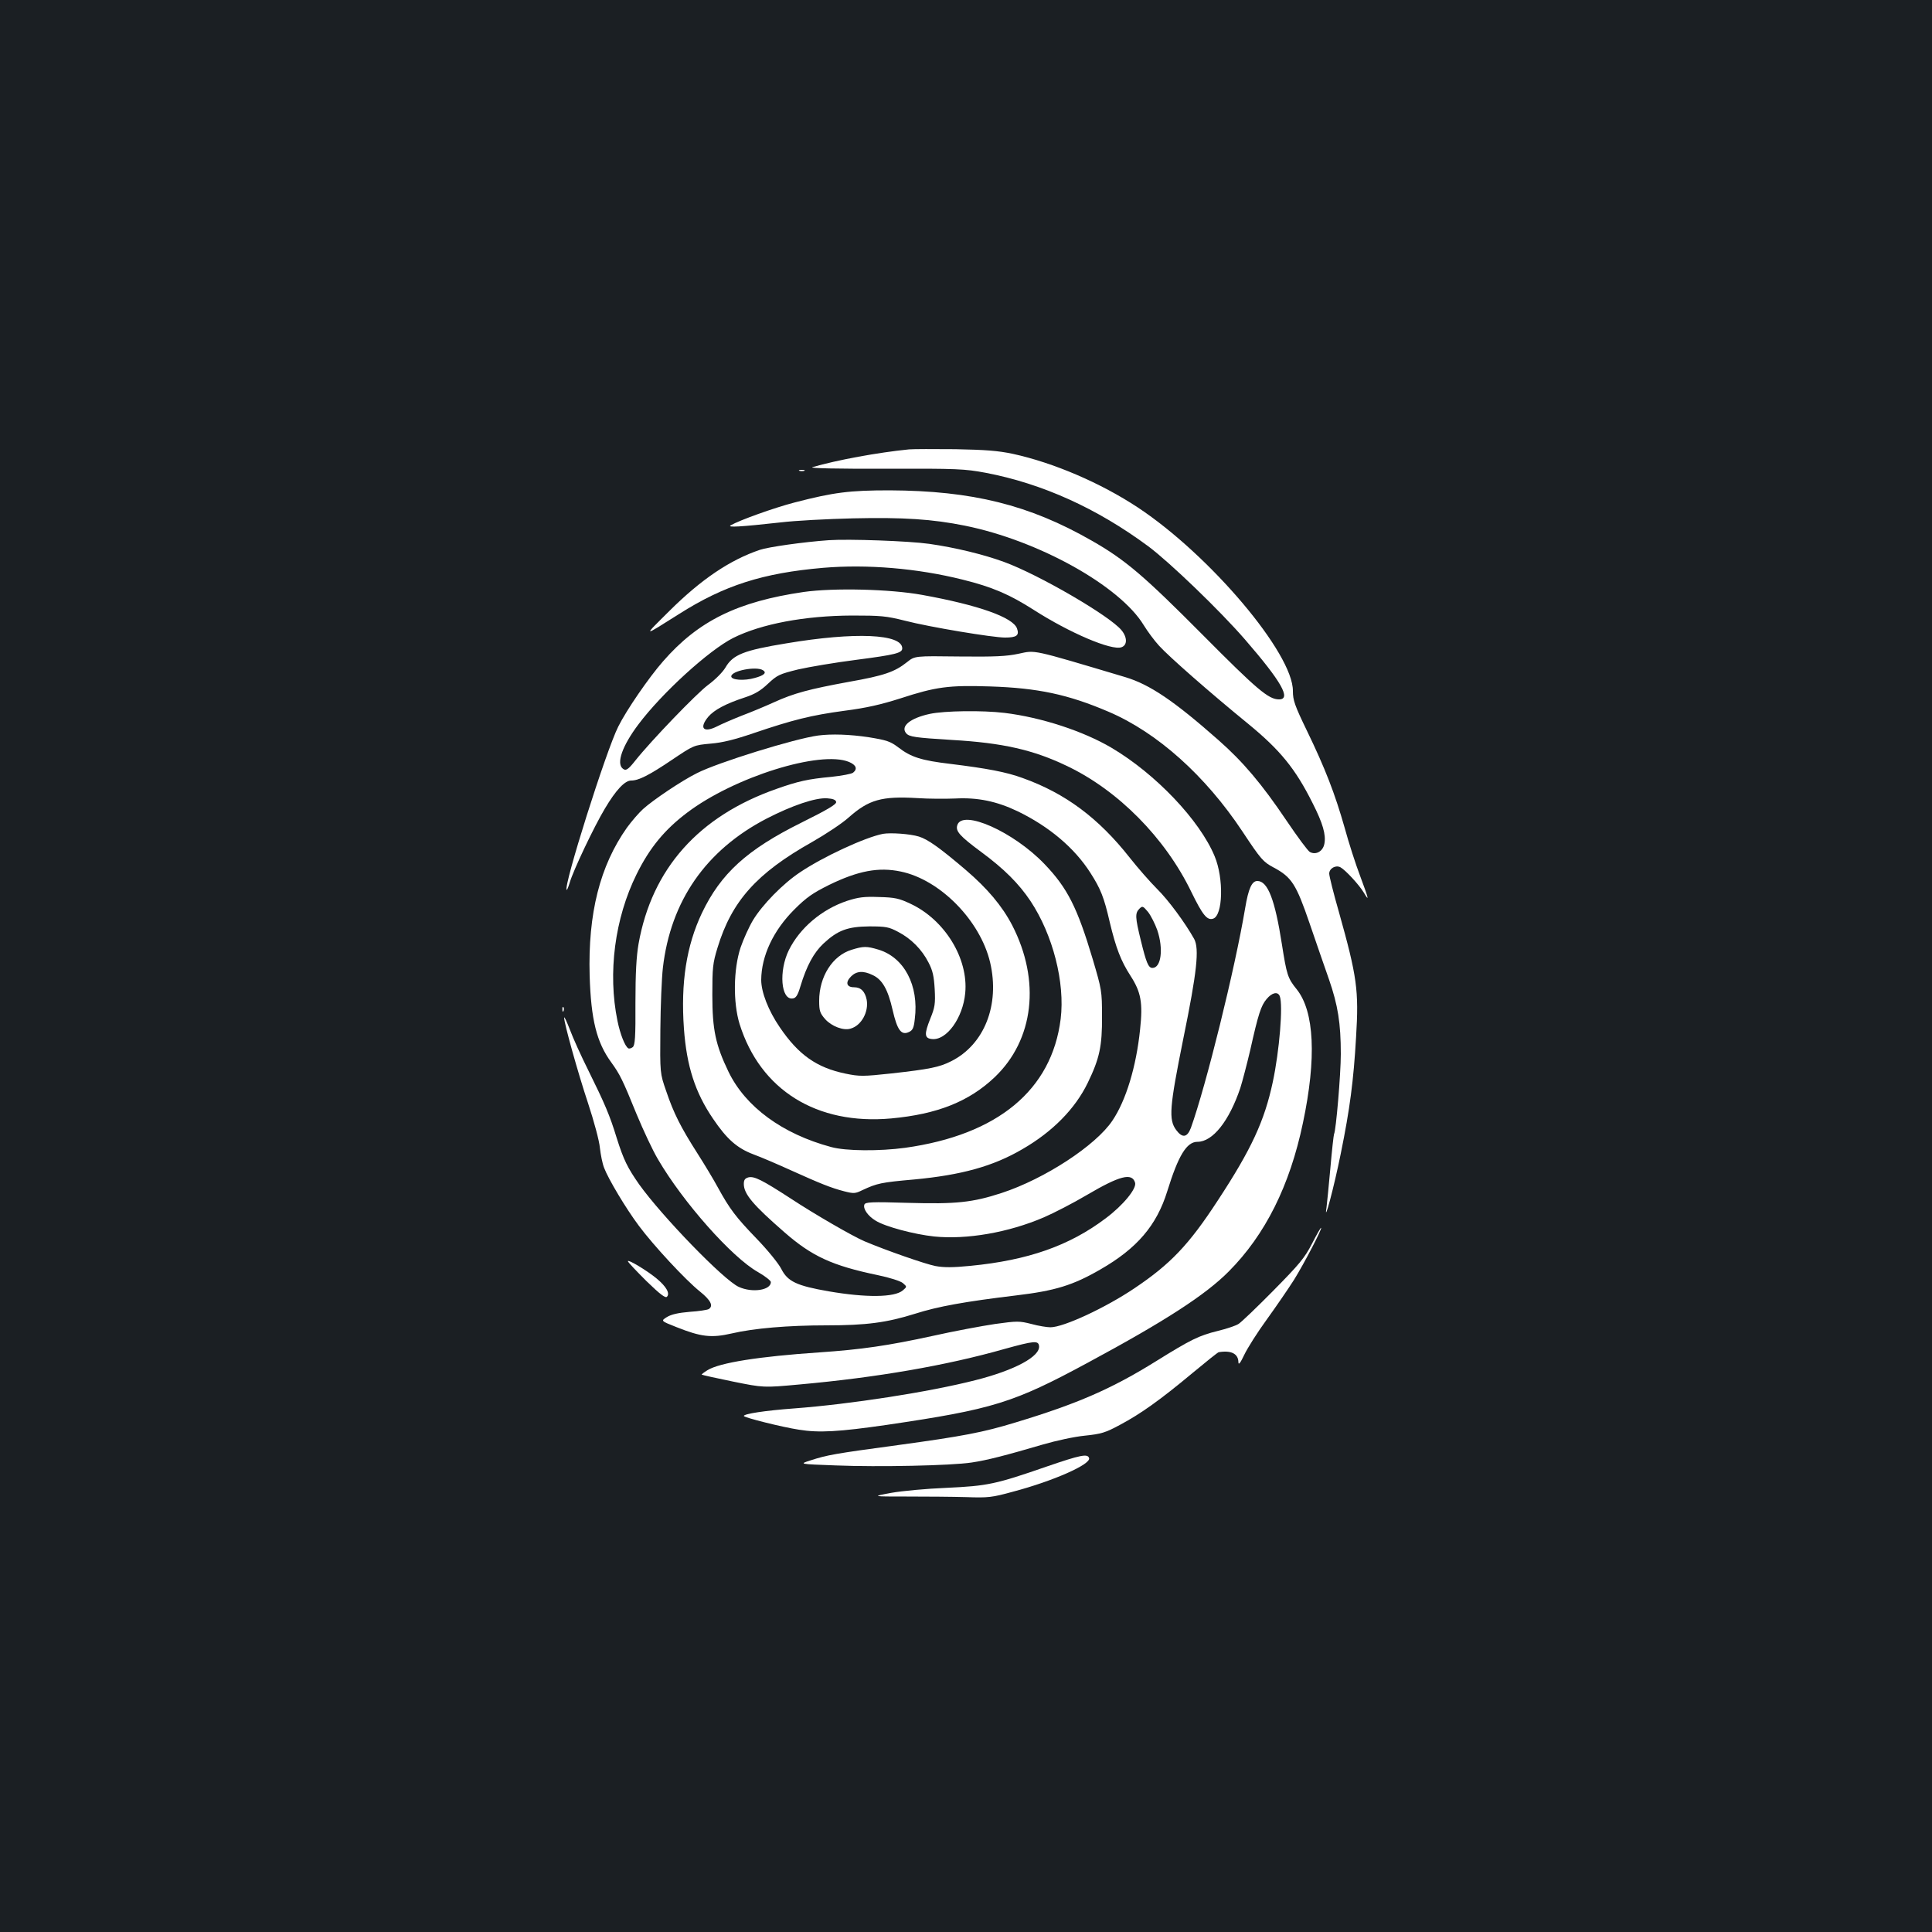 <?xml version="1.0" standalone="no"?>
<!DOCTYPE svg PUBLIC "-//W3C//DTD SVG 20010904//EN"
 "http://www.w3.org/TR/2001/REC-SVG-20010904/DTD/svg10.dtd">
<svg version="1.0" xmlns="http://www.w3.org/2000/svg"
 width="1000pt" height="1000pt" viewBox="0 0 1000 1000"
 preserveAspectRatio="xMidYMid meet">
<rect width="100%" height="100%" fill="#1b1f23"/>
<g transform="translate(0,1000) scale(0.1,-0.1)"
fill="#ffffff" stroke="none">
<path d="M4705 7674 c-161 -16 -373 -55 -500 -92 -18 -6 130 -9 375 -8 378 1
413 -1 521 -21 294 -56 577 -184 843 -381 111 -83 371 -333 500 -482 189 -218
241 -310 176 -310 -54 0 -113 50 -395 334 -304 306 -401 389 -575 488 -323
185 -618 258 -1045 260 -207 0 -289 -10 -493 -63 -104 -27 -283 -91 -330 -118
-20 -12 50 -8 258 15 74 9 243 18 375 21 260 6 412 -4 580 -38 381 -77 802
-312 925 -515 19 -31 55 -80 80 -107 51 -56 259 -239 460 -403 167 -137 245
-233 334 -411 53 -104 70 -164 61 -210 -7 -39 -43 -60 -75 -43 -10 5 -64 78
-120 161 -130 193 -226 306 -353 418 -231 204 -356 288 -482 326 -496 148
-463 140 -554 121 -61 -13 -122 -16 -306 -14 -230 3 -230 3 -270 -29 -64 -51
-119 -70 -300 -102 -207 -38 -286 -59 -389 -106 -44 -20 -118 -51 -166 -69
-48 -19 -106 -44 -129 -56 -70 -35 -94 -9 -45 50 31 36 91 68 189 100 52 17
82 35 120 71 48 45 59 50 156 74 57 13 193 36 303 50 200 26 236 35 236 59 0
75 -243 86 -600 26 -221 -36 -277 -59 -315 -125 -15 -25 -53 -63 -91 -91 -58
-43 -294 -288 -375 -390 -38 -48 -50 -56 -66 -42 -34 28 -1 119 81 228 122
163 366 385 491 448 146 73 371 115 615 116 148 0 176 -2 275 -27 128 -33 454
-87 517 -87 60 0 75 11 62 47 -20 57 -198 121 -492 174 -166 30 -456 37 -612
15 -343 -50 -546 -150 -728 -359 -73 -83 -190 -253 -232 -338 -62 -122 -285
-827 -267 -845 2 -2 9 15 16 38 17 60 125 288 182 383 57 96 103 145 136 145
39 0 92 27 211 107 113 76 113 76 200 84 62 5 125 21 222 54 203 69 299 93
470 116 116 15 189 32 290 64 184 60 249 69 465 62 246 -8 403 -41 613 -131
253 -108 502 -332 693 -620 96 -145 107 -157 161 -186 94 -50 117 -87 186
-288 33 -97 79 -229 101 -292 46 -133 61 -226 61 -386 0 -104 -25 -397 -35
-414 -2 -4 -11 -83 -19 -176 -8 -93 -18 -185 -20 -204 -15 -96 39 106 74 280
47 231 66 376 79 602 15 242 5 313 -89 648 -28 97 -50 186 -50 198 0 27 33 46
58 33 26 -14 97 -91 121 -131 29 -49 27 -38 -19 86 -23 60 -59 172 -80 249
-50 176 -101 308 -195 502 -64 132 -73 159 -73 206 2 194 -429 703 -802 950
-194 128 -437 232 -648 278 -76 16 -140 21 -297 24 -110 1 -218 1 -240 -1z
m-756 -1143 c21 -13 6 -27 -42 -40 -55 -16 -122 -11 -122 8 0 29 129 54 164
32z"/>
<path d="M4138 7563 c6 -2 18 -2 25 0 6 3 1 5 -13 5 -14 0 -19 -2 -12 -5z"/>
<path d="M4290 7204 c-129 -9 -313 -35 -357 -50 -154 -52 -303 -152 -468 -316
-139 -138 -142 -137 50 -16 233 148 433 212 746 239 227 19 485 -2 721 -61
154 -38 244 -77 369 -157 184 -118 403 -212 454 -193 31 11 30 52 -1 89 -63
75 -428 287 -606 352 -106 39 -254 75 -388 94 -105 15 -417 26 -520 19z"/>
<path d="M4813 6305 c-102 -22 -153 -64 -123 -100 16 -19 45 -23 238 -35 261
-15 420 -51 593 -134 266 -126 510 -373 645 -652 59 -121 82 -149 113 -139 51
16 56 208 8 323 -77 186 -305 426 -533 561 -147 87 -365 158 -554 181 -116 14
-312 11 -387 -5z"/>
<path d="M4235 6193 c-121 -16 -521 -140 -628 -195 -77 -38 -226 -138 -279
-186 -22 -20 -59 -63 -83 -96 -140 -198 -202 -444 -193 -766 7 -228 36 -345
112 -449 44 -61 58 -88 131 -268 35 -84 84 -189 111 -234 129 -221 382 -507
517 -583 37 -21 67 -45 67 -52 0 -42 -96 -57 -166 -25 -78 35 -398 366 -516
531 -60 86 -80 126 -116 240 -36 118 -62 178 -147 350 -37 74 -80 169 -95 210
-16 41 -29 70 -30 63 -1 -27 72 -288 124 -444 30 -91 58 -194 61 -230 4 -35
13 -82 22 -104 22 -58 112 -209 180 -300 76 -102 241 -280 316 -340 56 -45 71
-75 45 -91 -7 -4 -51 -11 -98 -14 -59 -5 -95 -13 -118 -27 -32 -20 -32 -20 49
-52 128 -51 181 -57 286 -33 115 27 293 42 490 42 207 0 312 14 459 60 119 38
258 63 524 95 201 24 293 52 435 134 190 109 292 228 347 406 57 184 100 255
156 255 79 0 164 107 222 279 11 35 34 123 51 195 42 188 56 231 85 265 28 34
58 40 68 15 18 -46 -2 -285 -36 -444 -43 -202 -111 -349 -285 -614 -150 -230
-245 -329 -431 -454 -150 -101 -367 -202 -435 -202 -17 0 -62 7 -98 17 -63 16
-74 16 -189 0 -67 -10 -213 -37 -324 -62 -230 -50 -366 -70 -586 -85 -310 -21
-515 -53 -578 -92 -18 -11 -32 -22 -30 -23 2 -2 74 -18 162 -36 158 -32 158
-32 344 -15 400 36 760 98 1062 184 152 42 174 44 178 16 8 -54 -124 -126
-330 -178 -239 -61 -646 -124 -938 -146 -150 -11 -260 -28 -260 -39 0 -8 199
-58 285 -71 104 -17 207 -11 456 25 549 81 653 113 1040 322 401 216 609 351
729 472 189 190 316 444 384 769 71 336 59 577 -32 691 -47 58 -52 75 -77 234
-36 231 -73 327 -127 327 -28 0 -46 -38 -63 -140 -53 -316 -203 -921 -281
-1138 -19 -50 -44 -54 -76 -11 -40 54 -35 117 37 474 71 347 83 464 56 515
-47 84 -134 202 -192 259 -36 36 -100 109 -141 161 -162 206 -334 334 -555
413 -84 31 -186 50 -373 73 -152 18 -205 35 -271 86 -41 31 -60 37 -152 52
-99 15 -193 18 -262 9z m160 -137 c37 -16 44 -36 21 -55 -8 -7 -59 -16 -113
-22 -120 -11 -173 -23 -283 -62 -403 -141 -646 -413 -715 -803 -11 -64 -16
-150 -16 -305 1 -177 -2 -219 -14 -229 -8 -6 -18 -9 -23 -6 -17 10 -42 73 -56
142 -51 248 -14 531 99 759 67 136 145 231 262 319 243 184 690 324 838 262z
m550 -189 c115 6 213 -14 322 -66 163 -79 294 -189 377 -319 53 -83 70 -125
100 -255 32 -134 58 -201 107 -277 55 -85 65 -140 50 -279 -20 -193 -73 -367
-143 -471 -86 -129 -351 -302 -574 -375 -150 -49 -236 -58 -482 -51 -194 6
-223 4 -228 -9 -8 -21 18 -59 58 -83 49 -31 200 -71 303 -82 168 -17 384 20
568 99 51 22 152 74 223 116 170 100 233 116 249 64 10 -30 -61 -117 -152
-185 -188 -142 -402 -217 -700 -246 -90 -9 -138 -9 -181 -1 -52 10 -253 80
-367 128 -61 26 -257 139 -383 222 -148 96 -188 116 -218 109 -18 -5 -24 -13
-24 -34 0 -52 47 -108 210 -250 143 -125 248 -173 483 -222 63 -13 118 -31
130 -41 22 -19 22 -19 0 -38 -43 -37 -191 -38 -383 -5 -167 29 -213 51 -246
116 -14 28 -71 98 -128 157 -108 112 -139 153 -201 266 -21 39 -68 117 -105
175 -85 133 -123 207 -162 323 -32 92 -32 92 -30 317 1 124 7 268 13 320 40
347 223 610 537 773 134 69 254 109 313 105 31 -2 45 -8 47 -19 2 -12 -45 -40
-180 -107 -282 -140 -417 -263 -515 -468 -80 -169 -110 -360 -93 -598 14 -194
58 -331 151 -467 71 -105 124 -152 209 -184 41 -15 129 -53 195 -83 151 -68
205 -90 274 -108 51 -13 58 -12 95 6 75 35 96 40 267 55 245 23 409 68 561
157 156 90 273 209 338 343 61 126 75 189 74 345 0 131 -2 139 -48 295 -80
268 -131 369 -250 493 -160 167 -425 285 -451 201 -10 -31 12 -56 124 -139
118 -87 195 -164 255 -254 116 -175 179 -422 156 -610 -46 -368 -326 -600
-805 -667 -133 -18 -307 -17 -383 4 -253 68 -443 208 -531 389 -67 139 -84
218 -84 398 0 140 2 164 27 245 73 240 202 385 488 546 72 41 158 98 191 128
104 92 170 111 356 100 58 -4 147 -4 196 -2z m1045 -681 c33 -98 20 -196 -25
-196 -21 0 -32 27 -60 142 -30 122 -30 141 -8 164 16 16 19 15 45 -16 15 -19
36 -61 48 -94z"/>
<path d="M4570 5684 c-92 -18 -309 -118 -429 -199 -89 -59 -195 -168 -243
-247 -21 -35 -50 -99 -65 -143 -37 -112 -39 -284 -5 -395 107 -342 399 -524
785 -489 238 22 402 87 535 213 204 194 239 500 91 787 -52 100 -129 191 -240
286 -135 115 -197 159 -243 173 -45 14 -147 21 -186 14z m92 -195 c204 -42
412 -254 463 -471 51 -219 -30 -425 -202 -511 -61 -31 -112 -41 -308 -63 -149
-16 -166 -16 -239 -1 -149 31 -243 97 -340 240 -59 86 -96 182 -96 245 1 124
62 255 171 364 64 64 95 85 181 128 150 73 256 93 370 69z"/>
<path d="M4384 5337 c-131 -44 -244 -140 -301 -255 -53 -108 -41 -259 20 -250
17 2 26 16 40 63 32 106 69 174 119 221 74 69 125 88 238 89 85 0 101 -3 148
-28 68 -35 124 -92 158 -159 22 -42 28 -71 32 -138 4 -76 1 -94 -23 -153 -32
-80 -30 -101 8 -105 76 -9 161 109 173 238 17 179 -106 379 -283 462 -59 28
-81 33 -163 35 -78 3 -107 -1 -166 -20z"/>
<path d="M4408 5084 c-99 -30 -168 -139 -168 -264 0 -52 4 -64 31 -95 33 -37
95 -61 132 -49 56 16 94 87 83 149 -9 44 -30 65 -66 65 -38 0 -46 25 -15 56
28 28 63 31 112 7 50 -23 79 -75 103 -180 24 -105 45 -133 84 -115 20 9 26 21
31 68 22 173 -55 319 -189 359 -60 18 -77 18 -138 -1z"/>
<path d="M2911 4774 c0 -11 3 -14 6 -6 3 7 2 16 -1 19 -3 4 -6 -2 -5 -13z"/>
<path d="M6791 3563 c-39 -75 -64 -105 -200 -243 -86 -87 -167 -165 -181 -173
-14 -9 -62 -25 -107 -36 -98 -24 -140 -45 -320 -157 -230 -143 -407 -220 -728
-317 -167 -51 -272 -71 -609 -117 -326 -44 -365 -51 -451 -79 -60 -19 -60 -19
130 -26 222 -9 598 -1 704 15 81 12 177 37 368 93 68 20 165 41 218 46 85 9
106 15 182 56 107 57 207 128 375 268 71 59 132 108 136 108 65 11 102 -8 102
-53 1 -15 11 -1 30 39 16 34 69 118 118 185 49 68 112 160 140 204 52 84 146
264 140 269 -2 2 -23 -35 -47 -82z"/>
<path d="M3250 3472 c0 -5 43 -50 95 -102 72 -70 99 -90 107 -82 17 17 -3 53
-54 95 -51 42 -148 100 -148 89z"/>
<path d="M5420 2410 c-268 -93 -308 -101 -520 -111 -102 -4 -231 -16 -287 -26
-102 -19 -102 -19 80 -19 100 0 238 -1 307 -3 115 -4 134 -2 243 28 208 55
405 142 394 174 -7 24 -45 16 -217 -43z"/>
</g>
</svg>
